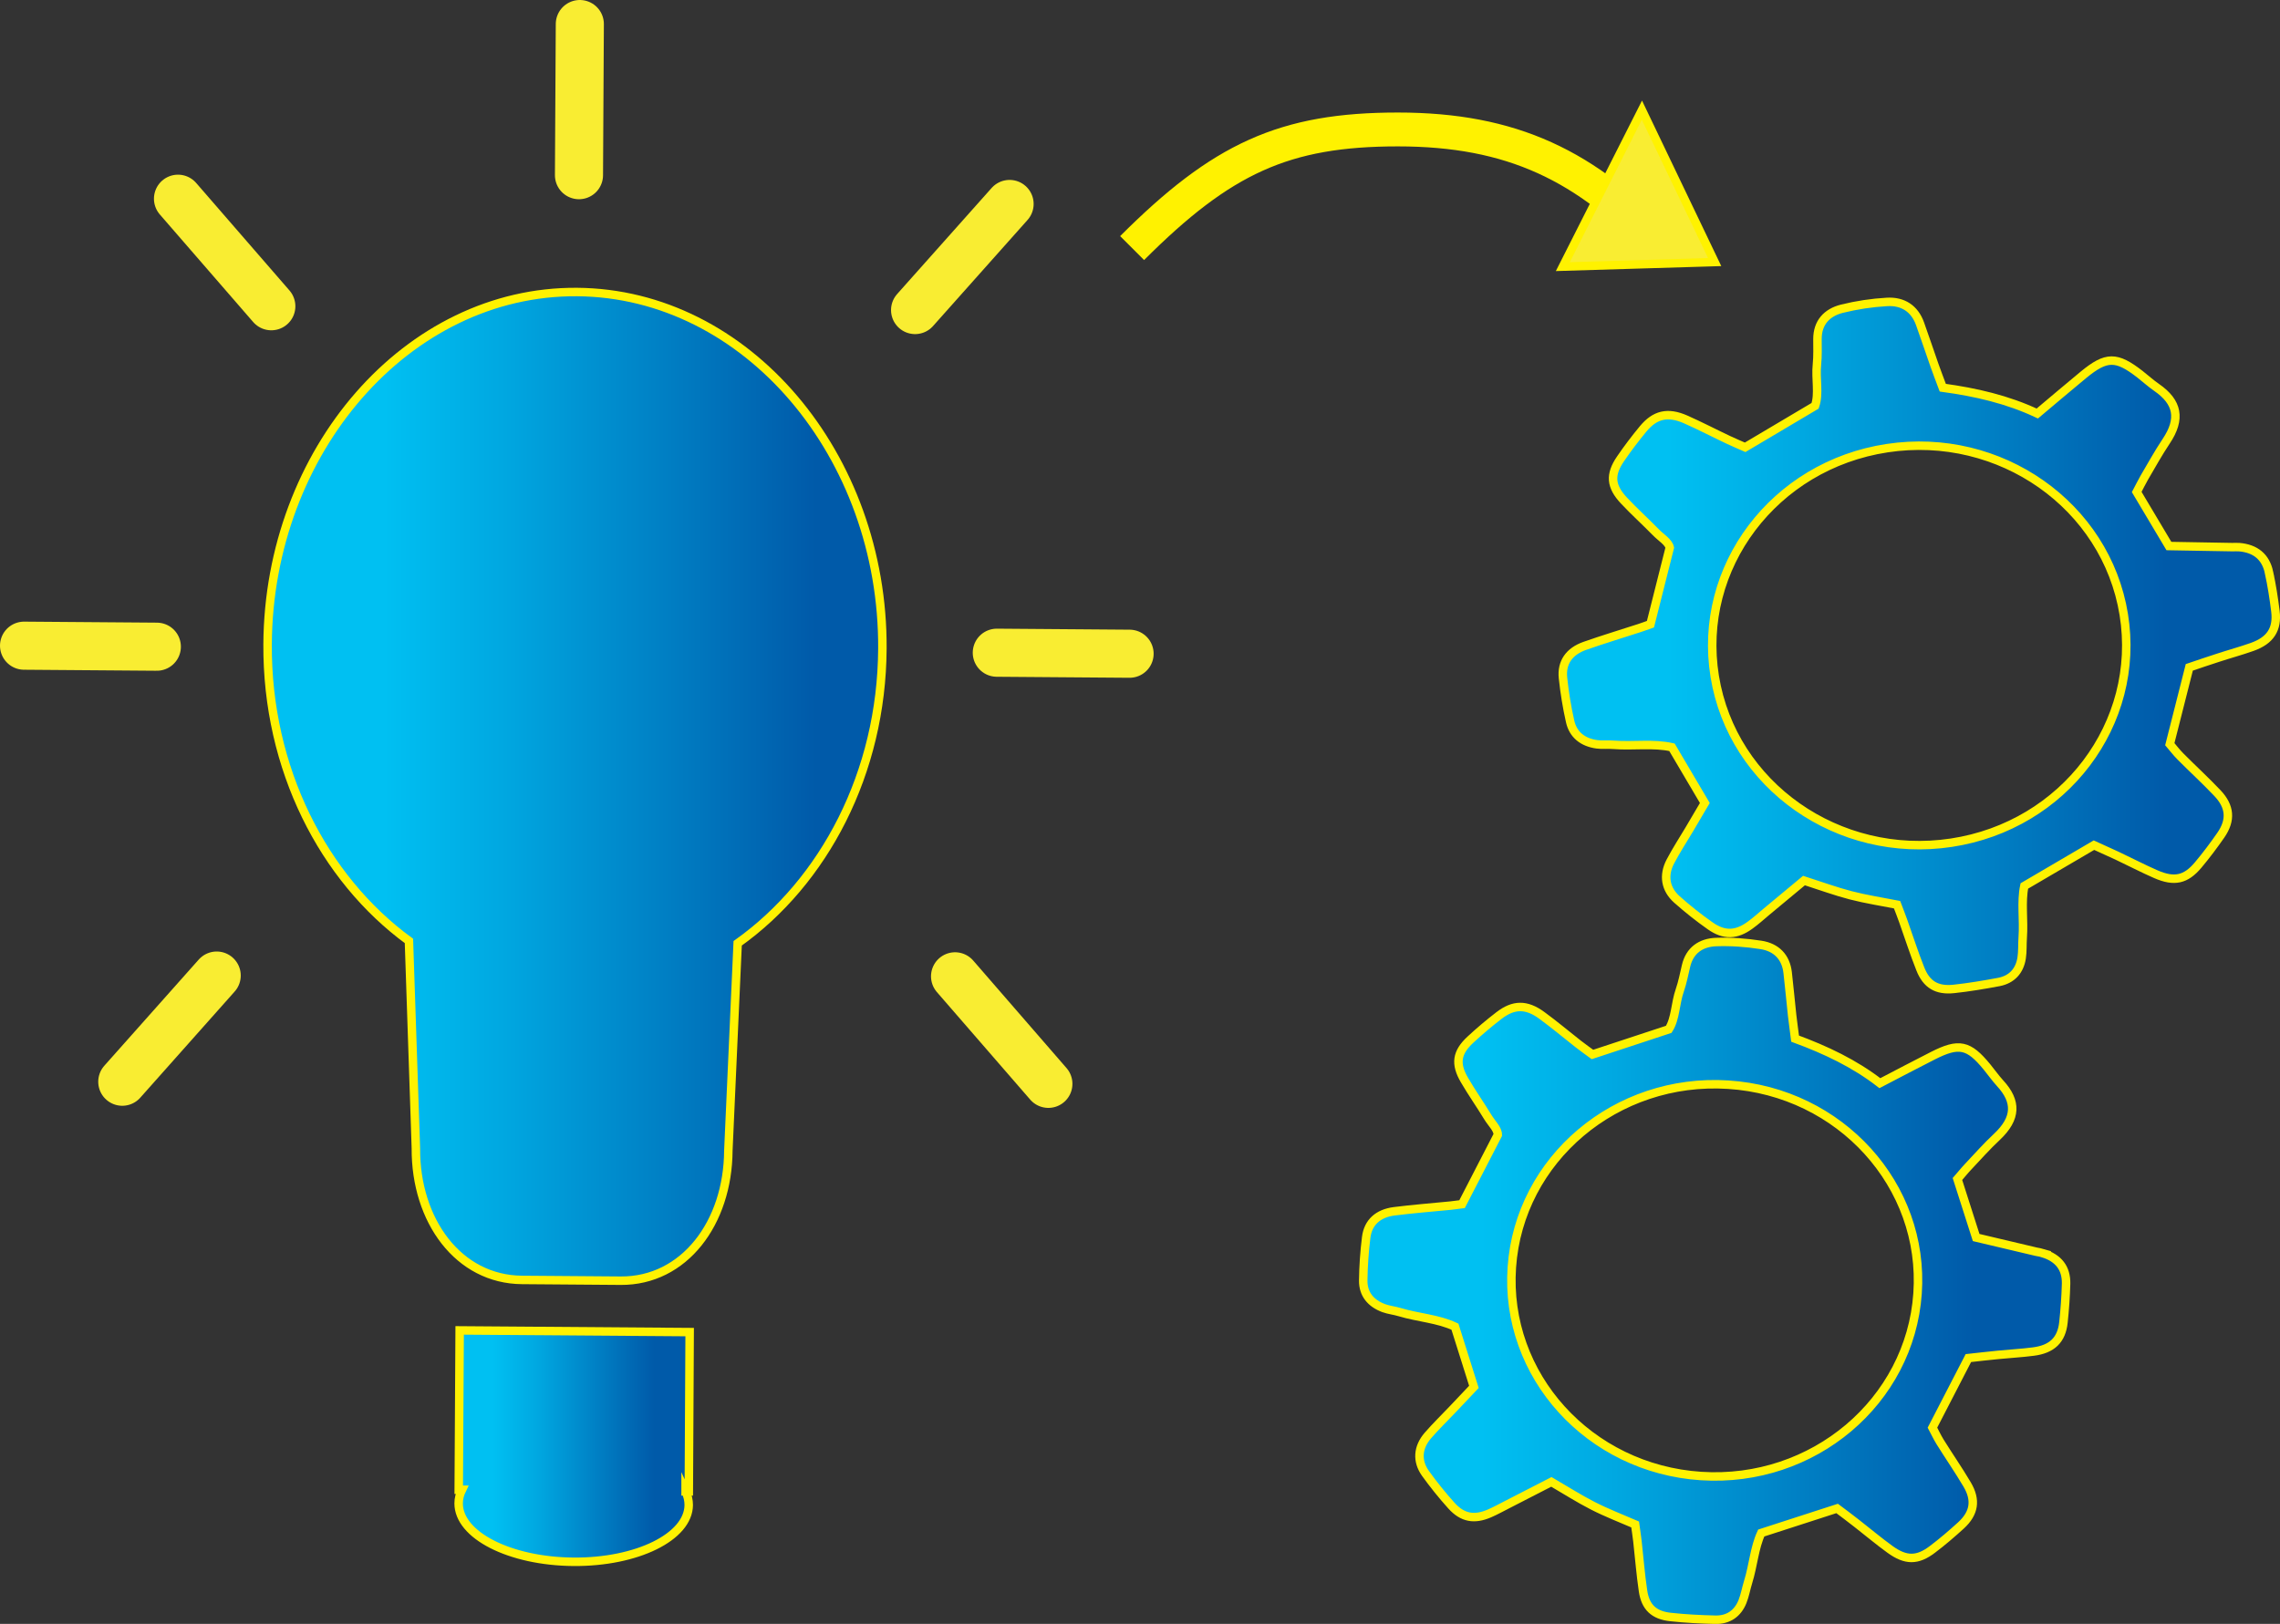 <?xml version="1.0" encoding="UTF-8"?>
<svg id="Layer_1" data-name="Layer 1" xmlns="http://www.w3.org/2000/svg" xmlns:xlink="http://www.w3.org/1999/xlink" viewBox="0 0 269.24 191.79">
  <rect x="0" y="0" width="269.24" height="191.79" fill="#333333" stroke="none"/>
  <defs>
    <style>
      .cls-1, .cls-2, .cls-3, .cls-4, .cls-5 {
        fill: none;
      }

      .cls-2 {
        stroke: #f9ed32;
        stroke-linecap: round;
        stroke-width: 5.68px;
      }

      .cls-6 {
        fill: url(#linear-gradient);
      }

      .cls-7 {
        clip-path: url(#clippath);
      }

      .cls-8 {
        fill: #f9ed32;
      }

      .cls-3 {
        stroke-width: 4px;
      }

      .cls-3, .cls-4, .cls-5 {
        stroke: #fff200;
      }

      .cls-9 {
        clip-path: url(#clippath-1);
      }

      .cls-10 {
        clip-path: url(#clippath-3);
      }

      .cls-11 {
        clip-path: url(#clippath-2);
      }

      .cls-12 {
        fill: url(#linear-gradient-3);
      }

      .cls-13 {
        fill: url(#linear-gradient-4);
      }

      .cls-14 {
        fill: url(#linear-gradient-2);
      }

      .cls-4 {
        stroke-miterlimit: 10;
      }
    </style>
    <clipPath id="clippath">
      <path class="cls-1" d="M31.61,76.08c-.09,14.69,6.58,27.65,16.69,35.04l.82,24.49c-.05,8.54,5.04,15.5,12.54,15.55l11.65,.09c7.5,.05,12.66-6.83,12.71-15.37l1.1-24.48c10.2-7.25,17.01-20.1,17.09-34.8,.13-22.82-16.01-41.98-36.06-42.13-.08,0-.16,0-.24,0-19.94,0-36.17,18.87-36.3,41.6"/>
    </clipPath>
    <linearGradient id="linear-gradient" x1="-423.78" y1="252.68" x2="-422.78" y2="252.68" gradientTransform="translate(30795.36 18436.14) scale(72.59 -72.59)" gradientUnits="userSpaceOnUse">
      <stop offset="0" stop-color="#00c0f2"/>
      <stop offset=".17" stop-color="#00c0f2"/>
      <stop offset=".36" stop-color="#00a8e1"/>
      <stop offset=".75" stop-color="#006cb6"/>
      <stop offset=".87" stop-color="#005aa9"/>
      <stop offset="1" stop-color="#005aa9"/>
    </linearGradient>
    <clipPath id="clippath-1">
      <path class="cls-1" d="M54.17,175.94h.38c-.25,.51-.39,1.05-.39,1.6-.02,3.76,6.04,6.86,13.54,6.91,7.5,.06,13.6-2.95,13.62-6.71,0-.56-.13-1.09-.37-1.61h.38s.1-18.81,.1-18.81l-27.16-.2-.11,18.82Z"/>
    </clipPath>
    <linearGradient id="linear-gradient-2" x1="-423.8" y1="252.7" x2="-422.8" y2="252.7" gradientTransform="translate(11614.77 7064.22) scale(27.28 -27.28)" xlink:href="#linear-gradient"/>
    <clipPath id="clippath-2">
      <path class="cls-1" d="M202.48,79.88c-2.09-12.87,7.02-24.94,20.36-26.96,13.34-2.02,25.85,6.77,27.94,19.64,2.09,12.87-7.02,24.94-20.36,26.96-1.28,.19-2.56,.29-3.82,.29-11.83,0-22.23-8.3-24.12-19.93m20.34-44.21c-1.78,.1-3.58,.37-5.3,.8-1.8,.45-2.89,1.65-2.9,3.57,0,1,.04,2.01-.06,3-.18,1.7,.28,3.45-.22,4.89-2.88,1.71-5.52,3.27-8.26,4.9-.59-.26-1.28-.55-1.96-.87-1.7-.8-3.36-1.67-5.08-2.43-2.11-.92-3.6-.57-5.01,1.13-.94,1.14-1.84,2.32-2.67,3.54-1.28,1.87-1.17,3.24,.42,4.93,1.21,1.28,2.52,2.47,3.74,3.73,.63,.65,1.5,1.14,1.65,1.82-.8,3.17-1.54,6.07-2.28,9.04-.44,.15-.87,.32-1.31,.46-2.15,.7-4.31,1.35-6.44,2.1-1.85,.65-2.77,1.97-2.58,3.78,.18,1.72,.46,3.44,.84,5.13,.35,1.59,1.5,2.49,3.16,2.72,.37,.05,.74,.05,1.12,.04,.29,0,.57,0,.86,.01,.9,.07,1.81,.05,2.71,.04,1.42-.03,2.83-.05,4.17,.25,1.33,2.27,2.59,4.39,3.88,6.58-.62,1.05-1.22,2.08-1.83,3.11-.75,1.26-1.56,2.5-2.24,3.8-.86,1.64-.6,3.26,.77,4.49,1.25,1.11,2.57,2.15,3.94,3.12,1.64,1.15,3.07,1.09,4.68-.08,.68-.49,1.3-1.05,1.94-1.59,1.5-1.24,2.99-2.49,4.44-3.69,1.94,.62,3.7,1.27,5.51,1.74,1.81,.47,3.66,.75,5.48,1.11,.27,.72,.51,1.31,.73,1.91,.68,1.9,1.28,3.81,2.03,5.68,.73,1.85,1.95,2.57,3.95,2.36,1.78-.2,3.56-.48,5.32-.82,1.55-.3,2.45-1.32,2.69-2.81,.13-.8,.07-1.63,.13-2.45,.15-2.08-.21-4.18,.19-6.08,2.83-1.66,5.47-3.21,8.22-4.82,.87,.4,1.81,.82,2.74,1.26,1.53,.72,3.03,1.51,4.57,2.18,2.18,.95,3.54,.65,5-1.09,.95-1.13,1.84-2.32,2.68-3.53,1.23-1.77,1.11-3.37-.41-4.96-1.4-1.48-2.91-2.86-4.35-4.31-.51-.51-.95-1.1-1.27-1.47,.78-3.07,1.49-5.89,2.3-9.07,1.1-.37,2.25-.77,3.41-1.14,1.34-.44,2.71-.81,4.03-1.29,2.13-.76,2.99-2.09,2.73-4.21-.19-1.54-.43-3.07-.76-4.59-.39-1.84-1.61-2.82-3.53-2.98-.16-.01-.33,0-.5,0-.12,0-.23,0-.35,0-2.45-.04-4.9-.09-7.44-.13-1.27-2.12-2.52-4.23-3.8-6.38,.32-.59,.59-1.17,.92-1.72,.84-1.43,1.64-2.88,2.56-4.26,1.79-2.66,1.38-4.64-1.12-6.37-.69-.48-1.31-1.04-1.97-1.56-2.78-2.16-3.97-2.16-6.67,.07-1.79,1.48-3.56,2.98-5.45,4.57-3.53-1.66-7.27-2.52-11.17-3.05-.35-.94-.68-1.78-.98-2.64-.58-1.64-1.13-3.29-1.71-4.92-.6-1.69-1.87-2.58-3.6-2.58-.1,0-.2,0-.3,0"/>
    </clipPath>
    <linearGradient id="linear-gradient-3" x1="-423.78" y1="252.68" x2="-422.78" y2="252.68" gradientTransform="translate(35864.74 21350.94) scale(84.2 -84.2)" xlink:href="#linear-gradient"/>
    <clipPath id="clippath-3">
      <path class="cls-1" d="M200.88,174.34c-13.23-.86-23.24-11.9-22.35-24.66,.89-12.76,12.33-22.42,25.56-21.56,13.23,.86,23.24,11.9,22.35,24.66-.85,12.24-11.4,21.62-23.93,21.62-.54,0-1.08-.02-1.63-.05m1.81-63.1c-1.83,.06-3.15,.98-3.58,2.82-.23,.96-.41,1.93-.73,2.86-.56,1.59-.5,3.36-1.31,4.63-3.14,1.03-6.02,1.98-9.01,2.97-.51-.38-1.11-.79-1.68-1.24-1.44-1.13-2.84-2.31-4.32-3.39-1.81-1.32-3.32-1.3-5.05,.04-1.16,.9-2.28,1.84-3.35,2.83-1.64,1.52-1.84,2.86-.7,4.81,.86,1.48,1.86,2.89,2.75,4.36,.46,.76,1.18,1.41,1.17,2.09-1.48,2.87-2.83,5.5-4.22,8.18-.46,.06-.91,.12-1.36,.17-2.21,.22-4.43,.39-6.64,.67-1.92,.24-3.1,1.31-3.32,3.08-.21,1.69-.33,3.39-.35,5.09-.02,1.6,.88,2.7,2.42,3.26,.6,.22,1.26,.29,1.88,.47,2.19,.66,4.55,.78,6.53,1.72,.77,2.45,1.49,4.74,2.24,7.11-.83,.88-1.64,1.74-2.45,2.59-1,1.05-2.05,2.07-3,3.17-1.19,1.39-1.31,3-.27,4.46,.95,1.32,1.98,2.6,3.07,3.81,1.31,1.45,2.7,1.69,4.5,.91,.76-.33,1.48-.74,2.22-1.12,1.71-.88,3.43-1.76,5.08-2.61,1.72,1,3.26,1.99,4.89,2.82,1.63,.83,3.34,1.49,5,2.21,.1,.74,.2,1.36,.27,1.98,.22,1.96,.37,3.92,.66,5.87,.28,1.92,1.29,2.87,3.25,3.08,1.75,.19,3.52,.28,5.27,.32,1.56,.04,2.65-.75,3.21-2.13,.3-.74,.43-1.55,.67-2.32,.61-1.96,.74-4.04,1.55-5.79,3.08-1,5.96-1.93,8.96-2.9,.75,.56,1.55,1.16,2.34,1.78,1.3,1.01,2.56,2.08,3.89,3.04,1.87,1.36,3.25,1.37,5.04,0,1.17-.89,2.28-1.84,3.36-2.82,1.57-1.44,1.82-2.99,.72-4.84-1.01-1.71-2.14-3.35-3.2-5.04-.37-.6-.66-1.25-.88-1.67,1.43-2.78,2.75-5.33,4.24-8.21,1.13-.13,2.33-.27,3.52-.38,1.38-.14,2.78-.21,4.15-.39,2.21-.29,3.34-1.37,3.56-3.46,.16-1.51,.28-3.04,.31-4.56,.04-1.84-.91-3.03-2.72-3.59-.26-.08-.54-.11-.81-.17-2.34-.55-4.67-1.11-7.1-1.69-.73-2.3-1.46-4.58-2.21-6.91,.44-.5,.83-1,1.26-1.45,1.12-1.19,2.22-2.42,3.41-3.54,2.31-2.17,2.36-4.16,.36-6.33-.55-.6-1.02-1.27-1.54-1.91-2.17-2.65-3.31-2.9-6.4-1.33-2.05,1.04-4.08,2.11-6.25,3.23-3.01-2.32-6.4-3.93-10.01-5.26-.12-.97-.25-1.85-.35-2.73-.18-1.69-.34-3.38-.53-5.07-.21-1.84-1.34-2.99-3.16-3.27-1.46-.23-2.95-.35-4.43-.35-.28,0-.55,0-.83,.01"/>
    </clipPath>
    <linearGradient id="linear-gradient-4" x1="-423.78" y1="252.68" x2="-422.78" y2="252.68" gradientTransform="translate(35338.83 21126.43) scale(83.01 -83.01)" xlink:href="#linear-gradient"/>
  </defs>
  <g class="cls-7">
    <rect class="cls-6" x="31.52" y="34.49" width="72.81" height="116.83"/>
  </g>
  <path class="cls-4" d="M104.2,76.62c.13-22.82-16.01-41.98-36.06-42.13-20.05-.15-36.41,18.78-36.54,41.6-.09,14.69,6.58,27.65,16.69,35.04l.82,24.49c-.05,8.54,5.03,15.5,12.54,15.55l11.65,.09c7.5,.05,12.66-6.83,12.71-15.37l1.1-24.48c10.19-7.25,17.01-20.1,17.09-34.8Z"/>
  <g class="cls-9">
    <rect class="cls-14" x="54.14" y="157.12" width="27.3" height="27.39"/>
  </g>
  <g>
    <path class="cls-4" d="M80.96,176.14h.38s.1-18.81,.1-18.81l-27.16-.2-.11,18.82h.38c-.25,.51-.39,1.05-.39,1.6-.02,3.76,6.04,6.85,13.55,6.91,7.5,.06,13.6-2.95,13.62-6.71,0-.56-.13-1.09-.37-1.61Z"/>
    <line class="cls-8" x1="2.84" y1="76.26" x2="18.52" y2="76.38"/>
    <line class="cls-2" x1="2.84" y1="76.26" x2="18.52" y2="76.38"/>
    <line class="cls-8" x1="117.71" y1="77.09" x2="133.39" y2="77.21"/>
    <line class="cls-2" x1="117.71" y1="77.09" x2="133.39" y2="77.21"/>
    <line class="cls-8" x1="68.37" y1="20.69" x2="68.47" y2="2.84"/>
    <line class="cls-2" x1="68.37" y1="20.69" x2="68.47" y2="2.84"/>
    <line class="cls-8" x1="32.04" y1="36.17" x2="21.02" y2="23.47"/>
    <line class="cls-2" x1="32.04" y1="36.17" x2="21.02" y2="23.47"/>
    <line class="cls-8" x1="108.06" y1="36.62" x2="119.22" y2="24.09"/>
    <line class="cls-2" x1="108.06" y1="36.62" x2="119.22" y2="24.09"/>
    <line class="cls-8" x1="123.8" y1="128.01" x2="112.78" y2="115.31"/>
    <line class="cls-2" x1="123.8" y1="128.01" x2="112.78" y2="115.31"/>
    <line class="cls-8" x1="14.44" y1="127.76" x2="25.59" y2="115.22"/>
    <line class="cls-2" x1="14.44" y1="127.76" x2="25.59" y2="115.22"/>
    <path class="cls-3" d="M133.69,29.3c10.59-10.59,17.97-14.01,31.38-14.01s22.33,4.23,31.38,14.01"/>
    <polygon class="cls-8" points="184.55 31.49 193.89 13.01 202.48 30.95 184.55 31.49"/>
    <polygon class="cls-5" points="184.55 31.49 193.89 13.01 202.48 30.95 184.55 31.49"/>
  </g>
  <g class="cls-11">
    <rect class="cls-12" x="184.38" y="35.66" width="84.58" height="81.38"/>
  </g>
  <path class="cls-4" d="M267.94,67.6c-.39-1.84-1.61-2.82-3.53-2.98-.28-.02-.57,.01-.85,0-2.45-.04-4.9-.09-7.44-.13-1.27-2.12-2.52-4.23-3.8-6.38,.32-.6,.59-1.17,.91-1.72,.84-1.43,1.64-2.88,2.56-4.26,1.79-2.66,1.38-4.64-1.12-6.37-.69-.48-1.31-1.04-1.97-1.56-2.78-2.16-3.96-2.16-6.67,.07-1.79,1.48-3.56,2.98-5.45,4.57-3.53-1.66-7.27-2.52-11.16-3.05-.35-.94-.68-1.78-.98-2.64-.58-1.64-1.12-3.29-1.71-4.92-.64-1.78-2.02-2.68-3.9-2.57-1.78,.1-3.58,.37-5.31,.8-1.8,.45-2.9,1.65-2.9,3.58,0,1,.04,2.01-.06,3-.18,1.7,.28,3.45-.22,4.89-2.88,1.71-5.52,3.27-8.26,4.9-.59-.26-1.28-.55-1.96-.87-1.7-.8-3.36-1.67-5.08-2.43-2.11-.92-3.6-.57-5.01,1.13-.94,1.14-1.84,2.32-2.67,3.54-1.28,1.87-1.17,3.24,.42,4.93,1.2,1.28,2.52,2.47,3.75,3.73,.63,.65,1.5,1.14,1.65,1.82-.8,3.17-1.53,6.07-2.28,9.04-.44,.15-.87,.32-1.31,.46-2.15,.7-4.31,1.35-6.44,2.1-1.85,.65-2.77,1.97-2.58,3.78,.18,1.72,.46,3.44,.84,5.13,.35,1.59,1.5,2.49,3.16,2.72,.65,.09,1.32,0,1.98,.06,2.33,.18,4.7-.21,6.89,.29,1.34,2.26,2.59,4.39,3.88,6.58-.62,1.05-1.22,2.08-1.83,3.11-.75,1.26-1.56,2.5-2.24,3.8-.86,1.64-.6,3.26,.78,4.49,1.25,1.11,2.57,2.16,3.94,3.12,1.64,1.15,3.07,1.09,4.68-.08,.68-.49,1.3-1.05,1.94-1.59,1.5-1.24,2.99-2.49,4.44-3.69,1.94,.62,3.7,1.27,5.51,1.74,1.81,.47,3.66,.75,5.48,1.11,.27,.72,.51,1.31,.72,1.91,.68,1.9,1.28,3.81,2.03,5.68,.73,1.85,1.95,2.57,3.95,2.36,1.78-.19,3.56-.49,5.32-.82,1.55-.3,2.45-1.32,2.69-2.81,.13-.81,.07-1.64,.13-2.45,.15-2.07-.21-4.18,.19-6.08,2.83-1.66,5.47-3.21,8.22-4.82,.87,.4,1.81,.82,2.74,1.25,1.53,.72,3.03,1.51,4.57,2.18,2.18,.95,3.54,.65,5-1.09,.95-1.13,1.84-2.32,2.68-3.53,1.22-1.77,1.1-3.37-.41-4.96-1.4-1.48-2.91-2.86-4.35-4.31-.51-.51-.95-1.1-1.27-1.47,.78-3.07,1.49-5.89,2.3-9.07,1.1-.37,2.25-.77,3.41-1.14,1.34-.44,2.71-.81,4.03-1.28,2.13-.76,2.99-2.09,2.73-4.21-.19-1.54-.43-3.07-.76-4.59Zm-37.51,31.93c-13.34,2.02-25.85-6.77-27.94-19.64-2.09-12.87,7.02-24.94,20.36-26.96,13.34-2.02,25.85,6.77,27.94,19.64,2.09,12.87-7.02,24.94-20.36,26.96Z"/>
  <g class="cls-10">
    <rect class="cls-13" x="160.96" y="111.23" width="83.07" height="80.09"/>
  </g>
  <path class="cls-4" d="M241.27,148.01c-.26-.08-.54-.11-.81-.17-2.34-.55-4.67-1.11-7.1-1.68-.73-2.3-1.46-4.58-2.21-6.91,.44-.5,.83-1,1.26-1.45,1.12-1.19,2.21-2.42,3.41-3.54,2.31-2.18,2.36-4.16,.36-6.33-.55-.6-1.02-1.28-1.54-1.91-2.17-2.65-3.31-2.9-6.4-1.33-2.05,1.04-4.08,2.11-6.25,3.24-3.01-2.33-6.4-3.93-10.01-5.26-.12-.97-.25-1.85-.35-2.73-.18-1.69-.34-3.38-.53-5.07-.21-1.84-1.34-2.99-3.16-3.27-1.73-.27-3.51-.4-5.26-.34-1.83,.06-3.15,.98-3.58,2.82-.23,.96-.41,1.93-.73,2.86-.56,1.59-.5,3.36-1.31,4.63-3.14,1.03-6.02,1.98-9.01,2.97-.51-.38-1.11-.79-1.68-1.24-1.44-1.13-2.84-2.31-4.32-3.39-1.81-1.32-3.32-1.3-5.05,.04-1.16,.89-2.28,1.84-3.35,2.83-1.65,1.52-1.85,2.86-.7,4.81,.86,1.48,1.86,2.89,2.75,4.36,.46,.75,1.18,1.4,1.17,2.09-1.48,2.87-2.83,5.5-4.22,8.18-.45,.06-.91,.12-1.36,.17-2.21,.22-4.43,.39-6.64,.67-1.92,.24-3.1,1.31-3.32,3.08-.21,1.69-.33,3.39-.35,5.09-.02,1.6,.88,2.7,2.42,3.27,.6,.22,1.26,.28,1.88,.47,2.19,.66,4.55,.78,6.53,1.72,.77,2.45,1.49,4.74,2.24,7.11-.83,.88-1.64,1.74-2.45,2.59-1,1.06-2.05,2.07-3,3.17-1.19,1.39-1.31,3-.27,4.46,.95,1.32,1.98,2.6,3.07,3.81,1.31,1.45,2.7,1.69,4.5,.91,.76-.33,1.48-.74,2.22-1.11,1.71-.88,3.42-1.76,5.08-2.61,1.72,1,3.26,1.99,4.89,2.82,1.62,.83,3.34,1.49,5,2.21,.1,.74,.2,1.36,.27,1.98,.22,1.96,.37,3.92,.66,5.87,.28,1.92,1.29,2.87,3.25,3.08,1.75,.19,3.52,.28,5.28,.32,1.56,.04,2.65-.75,3.21-2.13,.3-.74,.43-1.55,.67-2.32,.61-1.96,.74-4.04,1.55-5.79,3.08-1,5.96-1.93,8.96-2.9,.75,.56,1.55,1.16,2.34,1.78,1.3,1.01,2.56,2.08,3.89,3.04,1.87,1.36,3.25,1.37,5.04,0,1.17-.88,2.28-1.84,3.36-2.82,1.57-1.44,1.82-2.99,.72-4.84-1.01-1.71-2.15-3.35-3.2-5.04-.37-.6-.66-1.25-.89-1.67,1.44-2.78,2.75-5.33,4.24-8.21,1.13-.12,2.33-.27,3.52-.38,1.38-.14,2.78-.21,4.15-.39,2.21-.28,3.34-1.37,3.56-3.46,.16-1.51,.27-3.04,.31-4.56,.04-1.84-.91-3.03-2.72-3.59Zm-14.83,4.76c-.89,12.77-12.33,22.42-25.56,21.56-13.23-.86-23.24-11.9-22.35-24.66,.89-12.77,12.33-22.42,25.56-21.56,13.23,.85,23.24,11.9,22.35,24.66Z"/>
</svg>